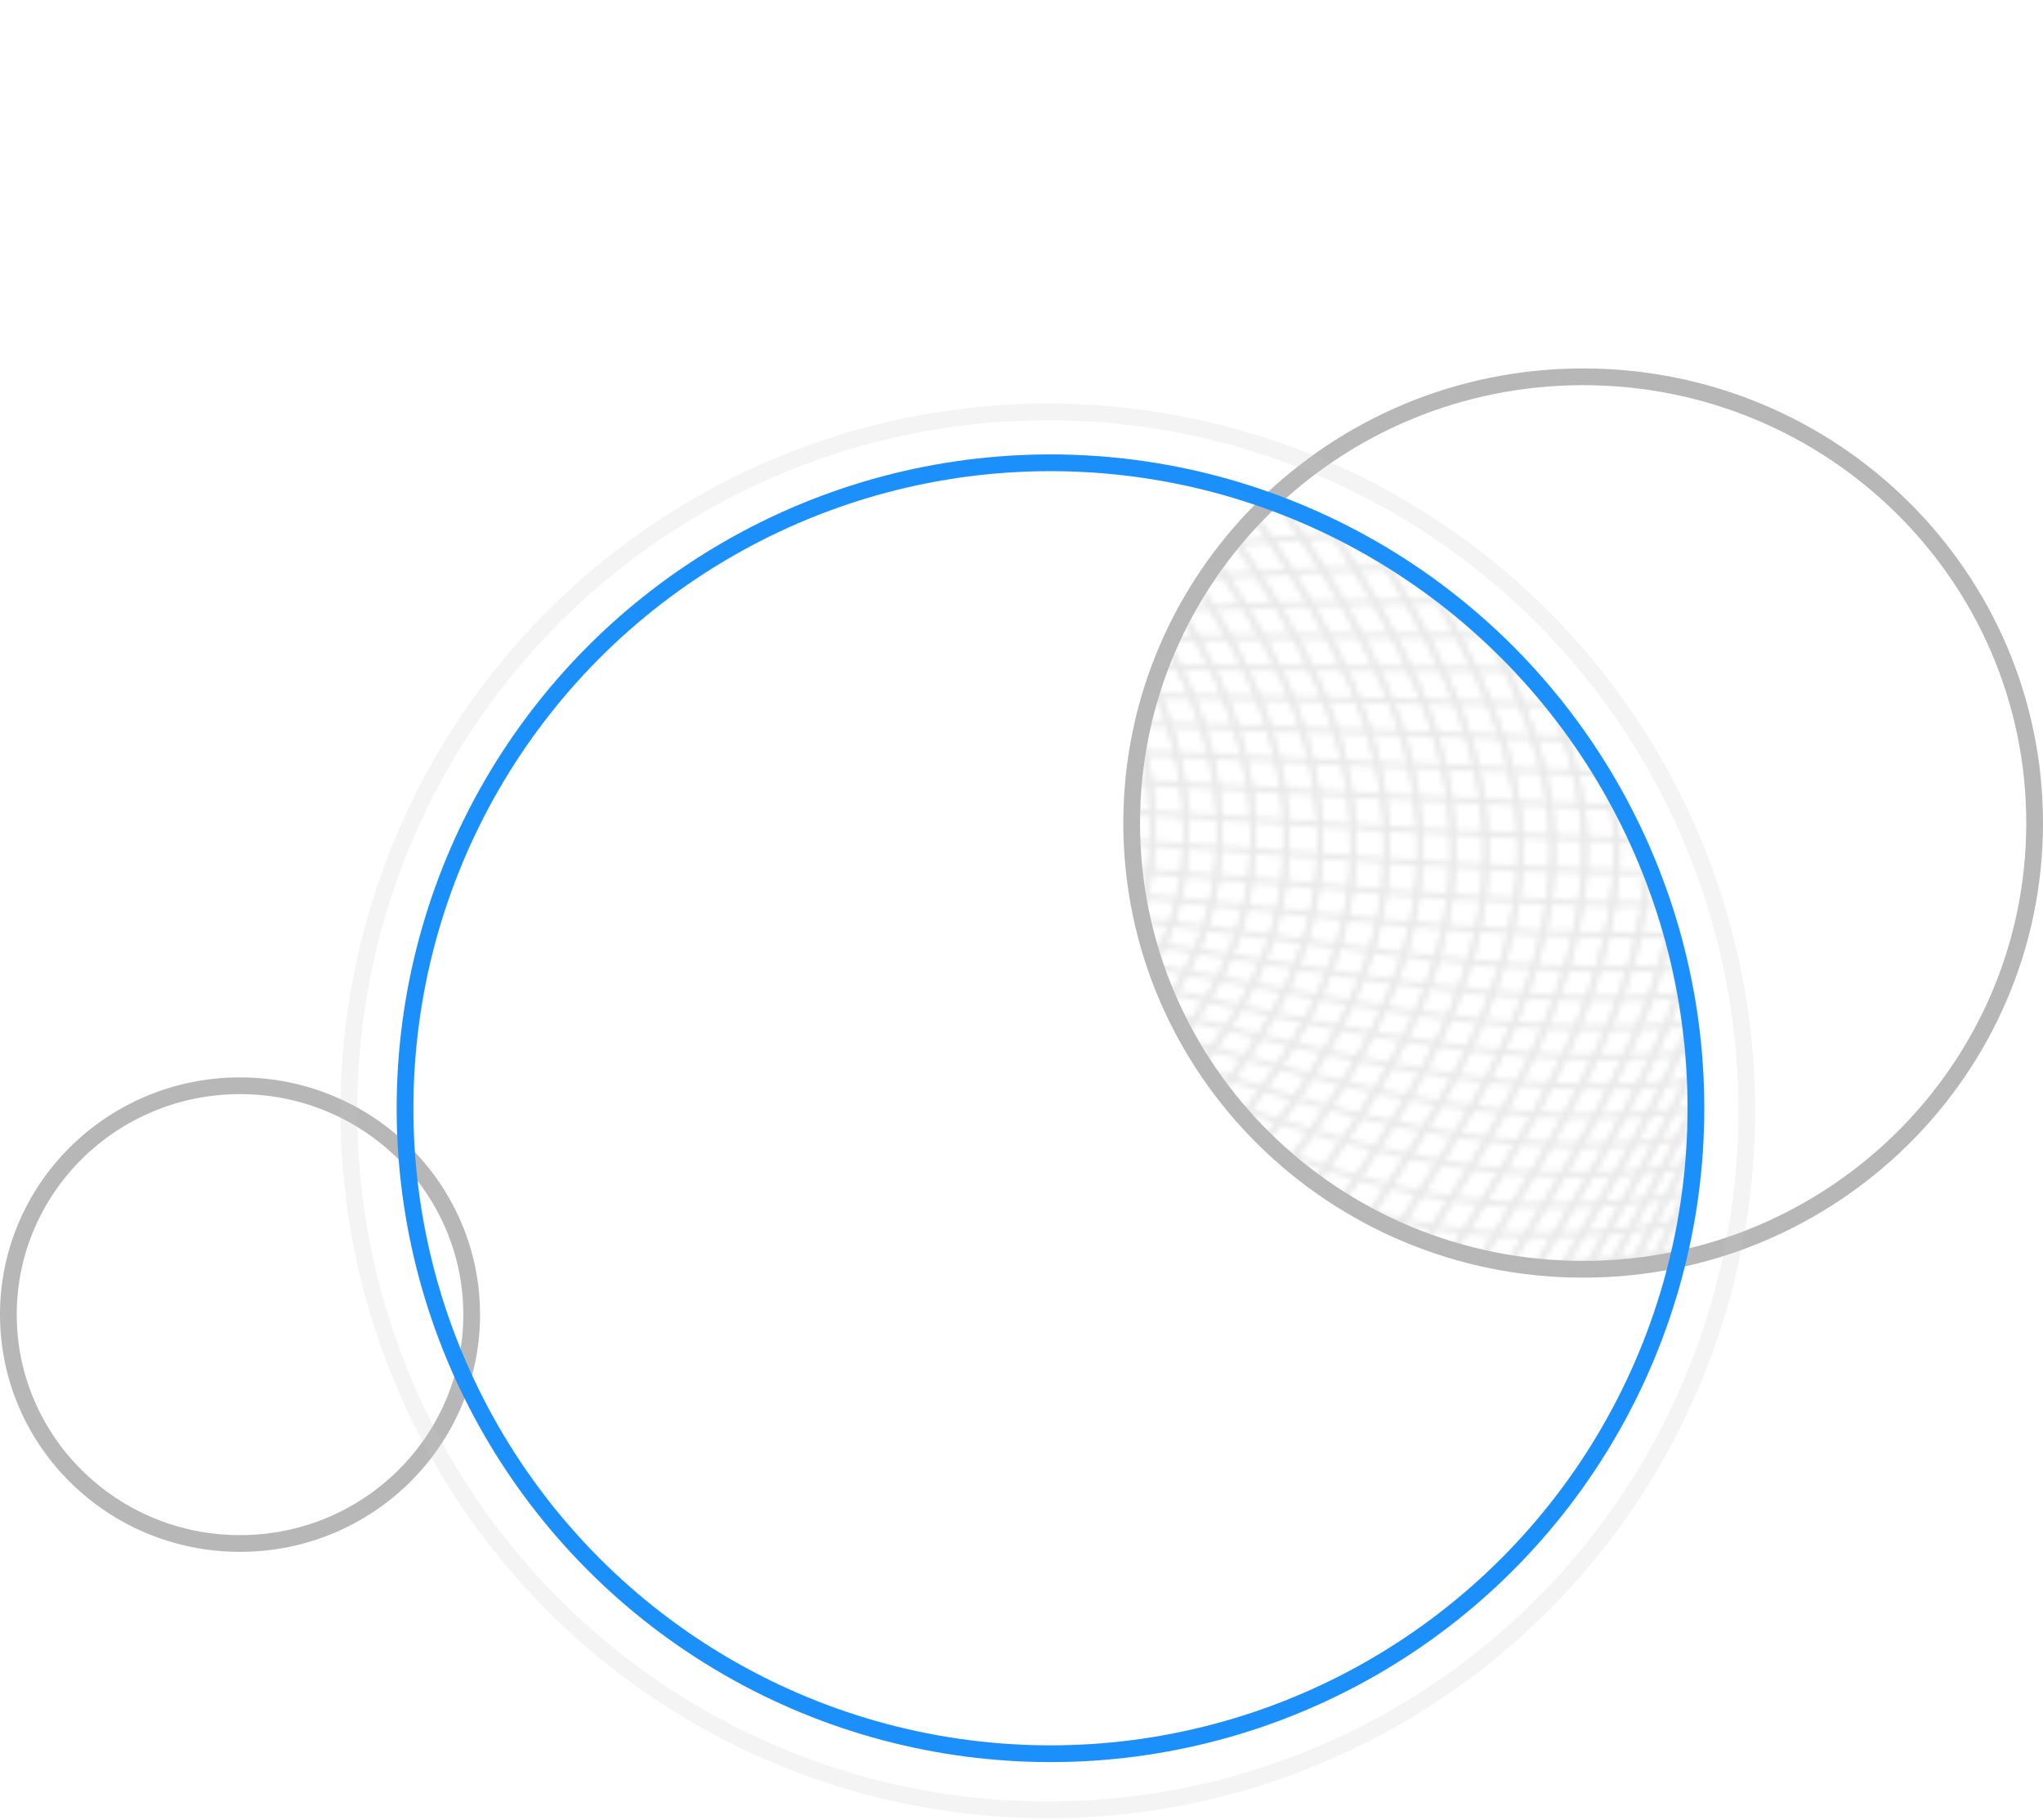 <svg width="366" height="326" viewBox="0 0 366 326" fill="none" xmlns="http://www.w3.org/2000/svg">
<path d="M364.5 147.438C364.5 191.571 328.305 227.376 283.619 227.376C238.933 227.376 202.737 191.571 202.737 147.438C202.737 103.306 238.933 67.5 283.619 67.5C328.305 67.5 364.5 103.306 364.5 147.438Z" stroke="#B7B7B7" stroke-width="3"/>
<mask id="mask0_9_437" style="mask-type:alpha" maskUnits="userSpaceOnUse" x="202" y="90" width="104" height="138">
<mask id="path-2-inside-1_9_437" fill="white">
<path fill-rule="evenodd" clip-rule="evenodd" d="M228.583 90.046C273.338 106.225 305.26 148.479 305.26 198.056C305.26 207.832 304.019 217.324 301.683 226.387C296.413 227.414 290.961 227.953 285.38 227.953C239.882 227.953 203 192.146 203 147.976C203 125.182 212.822 104.614 228.583 90.046Z"/>
</mask>
<path fill-rule="evenodd" clip-rule="evenodd" d="M228.583 90.046C273.338 106.225 305.26 148.479 305.26 198.056C305.26 207.832 304.019 217.324 301.683 226.387C296.413 227.414 290.961 227.953 285.38 227.953C239.882 227.953 203 192.146 203 147.976C203 125.182 212.822 104.614 228.583 90.046Z" fill="#D9D9D9"/>
<path d="M228.583 90.046L229.603 87.225L227.887 86.605L226.547 87.843L228.583 90.046ZM301.683 226.387L302.257 229.332L304.115 228.969L304.588 227.136L301.683 226.387ZM227.563 92.868C271.194 108.64 302.26 149.809 302.26 198.056H308.26C308.26 147.148 275.482 103.81 229.603 87.225L227.563 92.868ZM302.26 198.056C302.26 207.577 301.052 216.817 298.778 225.638L304.588 227.136C306.987 217.83 308.26 208.087 308.26 198.056H302.26ZM301.109 223.442C296.027 224.433 290.767 224.953 285.38 224.953V230.953C291.154 230.953 296.798 230.395 302.257 229.332L301.109 223.442ZM285.38 224.953C241.455 224.953 206 190.406 206 147.976H200C200 193.886 238.31 230.953 285.38 230.953V224.953ZM206 147.976C206 126.067 215.436 106.284 230.619 92.249L226.547 87.843C210.209 102.945 200 124.296 200 147.976H206Z" fill="#525252" mask="url(#path-2-inside-1_9_437)"/>
</mask>
<g mask="url(#mask0_9_437)">
<mask id="mask1_9_437" style="mask-type:alpha" maskUnits="userSpaceOnUse" x="-55" y="-7" width="422" height="453">
<path d="M137.658 23.243C139.414 64.068 178.417 87.227 194.488 121.61C200.924 135.376 203.086 152.305 196.947 166.632C192.903 176.065 185.334 182.584 177.7 188.92C169.708 195.554 161.904 202.374 157.986 212.408C152.41 226.681 154.71 244.285 154.133 259.364C152.559 300.413 149.453 341.393 148.809 382.476" stroke="#EBEBEB" stroke-miterlimit="10"/>
<path d="M142.891 21.062C144.739 63.184 185.42 87.319 201.161 123.376C207.058 136.885 208.682 152.88 203.118 166.812C199.055 176.983 191.264 184.25 183.37 191.348C175.154 198.731 167.067 206.35 163.14 217.088C158.125 230.805 160.113 247.364 159.702 261.734C158.511 303.198 156.05 344.619 155.543 386.103" stroke="#EBEBEB" stroke-miterlimit="10"/>
<path d="M148.115 18.79C150.005 60.791 189.882 86.082 206.32 121.739C212.831 135.86 214.833 152.188 209.328 167.032C205.284 177.934 197.154 186.021 189.047 193.869C180.932 201.722 172.845 209.813 168.767 220.705C163.281 235.361 165.474 252.856 165.155 268.262C164.318 308.802 162.665 349.321 162.321 389.872" stroke="#EBEBEB" stroke-miterlimit="10"/>
<path d="M153.328 16.463C155.33 59.816 196.851 86.143 213.009 123.502C219.139 137.678 220.634 153.876 215.056 168.506C210.83 179.594 202.763 188.136 194.726 196.459C186.694 204.779 178.621 213.327 174.395 224.412C168.856 238.939 170.855 255.758 170.69 271.01C170.248 311.921 169.313 352.824 169.133 393.738" stroke="#EBEBEB" stroke-miterlimit="10"/>
<path d="M158.539 14.104C160.592 57.368 201.359 84.855 218.186 121.857C225.098 137.056 226.952 154.188 220.788 170.006C216.386 181.305 208.382 190.283 200.413 199.075C192.448 207.861 184.411 216.836 180.037 228.143C174.095 243.506 176.218 261.445 176.192 277.615C176.131 317.625 175.977 357.638 175.971 397.648" stroke="#EBEBEB" stroke-miterlimit="10"/>
<path d="M163.748 11.746C165.921 56.026 207.705 84.56 224.484 122.775C231.085 137.806 232.72 154.282 227.117 169.911C222.728 182.149 214.375 192.034 206.092 201.696C197.808 211.355 189.452 221.249 185.067 233.481C179.449 249.144 181.575 266.903 181.712 283.247C182.042 322.688 182.636 362.125 182.796 401.568" stroke="#EBEBEB" stroke-miterlimit="10"/>
<path d="M168.966 9.417C171.223 54.352 213.413 83.945 230.436 122.836C237.272 138.451 238.745 155.227 232.845 171.426C228.311 183.875 219.983 194.193 211.775 204.284C203.567 214.375 195.236 224.695 190.705 237.142C185.062 252.639 186.919 269.865 187.207 286.078C187.913 325.865 189.291 365.637 189.613 405.433" stroke="#EBEBEB" stroke-miterlimit="10"/>
<path d="M174.184 7.147C176.52 52.655 219.169 83.398 236.335 122.899C243.162 138.608 244.686 155.216 239.026 171.566C234.439 184.82 225.892 195.915 217.449 206.808C208.721 218.067 199.855 229.586 195.4 243.412C190.364 259.041 192.305 276.213 192.759 292.391C193.851 331.334 195.926 370.242 196.391 409.205" stroke="#EBEBEB" stroke-miterlimit="10"/>
<path d="M179.422 4.963C180.691 29.293 194.6 49.842 208.084 69.034C220.249 86.351 233.76 103.343 242.265 122.964C249.089 138.705 250.616 155.25 245.217 171.654C240.602 185.681 231.775 197.575 223.125 209.229C214.474 220.883 205.648 232.777 201.033 246.803C195.925 262.326 197.633 278.928 198.218 295.01C199.646 334.293 202.528 373.507 203.13 412.822" stroke="#EBEBEB" stroke-miterlimit="10"/>
<path d="M184.67 2.9C185.95 27.123 199.658 47.769 212.954 67.002C225.424 85.04 239.367 102.684 248.135 123.033C255.15 139.32 256.589 156.111 250.904 173.065C246.138 187.275 237.362 199.51 228.784 211.524C220.207 223.538 211.431 235.773 206.664 249.983C201.173 266.356 202.999 283.862 203.788 300.839C205.581 339.324 209.089 377.711 209.792 416.25" stroke="#EBEBEB" stroke-miterlimit="10"/>
<path d="M189.941 0.982C191.241 25.28 204.94 46.127 218.166 65.516C231.006 84.339 245.475 102.756 254.394 123.992C261.062 139.872 262.358 156.163 257.15 172.65C252.381 187.747 243.28 200.815 234.442 213.656C225.604 226.501 216.503 239.565 211.734 254.665C206.85 270.119 208.331 286.224 209.169 302.182C211.218 341.296 215.584 380.253 216.385 419.436" stroke="#EBEBEB" stroke-miterlimit="10"/>
<path d="M195.231 -0.76C196.522 23.38 210.017 44.247 223.042 63.616C235.834 82.637 250.205 101.153 259.485 122.343C266.867 139.197 268.477 156.277 262.781 173.921C257.87 189.141 248.836 202.469 240.079 215.591C231.322 228.713 222.288 242.041 217.377 257.261C212.126 273.528 213.708 290.522 214.747 307.331C217.116 345.698 222.031 383.862 222.871 422.326" stroke="#EBEBEB" stroke-miterlimit="10"/>
<path d="M200.552 -2.297C201.717 19.496 212.887 38.611 224.391 56.41C235.772 74.016 248.463 90.799 258.659 109.184C265.819 122.097 272.403 136.627 272.409 151.775C272.414 164.668 268.354 177.244 262.761 188.663C251.431 211.807 233.629 231.289 224.428 255.581C215.074 280.265 219.804 308.521 222.19 334.193C224.999 364.392 228.569 394.519 229.247 424.876" stroke="#EBEBEB" stroke-miterlimit="10"/>
<path d="M205.902 -3.6C207.053 18.157 218.201 37.326 229.602 55.15C241.341 73.501 254.505 90.97 264.953 110.16C272.002 123.104 278.277 137.506 278.182 152.594C278.101 165.498 273.948 178.059 268.401 189.518C257.006 213.061 239.344 233.103 229.999 257.733C220.652 282.371 225.141 310.095 227.734 335.704C230.814 366.115 234.827 396.428 235.491 427.034" stroke="#EBEBEB" stroke-miterlimit="10"/>
<path d="M211.287 -4.638C212.452 17.811 224.314 37.676 236.079 56.026C247.465 73.788 260.052 90.819 270.218 109.373C277.538 122.733 284.225 137.712 283.951 153.344C283.724 166.231 279.501 178.732 273.992 190.189C262.539 214.023 245.015 234.543 235.566 259.428C226.065 284.449 230.562 312.376 233.41 338.36C236.709 368.45 240.993 398.429 241.592 428.751" stroke="#EBEBEB" stroke-miterlimit="10"/>
<path d="M216.712 -5.382C217.849 17.127 229.834 37.112 241.579 55.531C253.021 73.476 265.656 90.699 275.883 109.427C283.192 122.816 289.916 137.806 289.641 153.461C289.415 166.389 285.144 178.924 279.664 190.435C268.126 214.675 250.574 235.682 241.027 260.956C231.565 286.006 235.959 313.836 238.975 339.819C242.458 369.833 247.026 399.708 247.53 429.985" stroke="#EBEBEB" stroke-miterlimit="10"/>
<path d="M222.179 -5.806C223.254 16.543 235.175 36.428 246.783 54.747C258.547 73.313 271.627 91.103 282.039 110.535C288.917 123.371 295.276 137.601 295.273 152.528C295.273 165.862 290.812 178.835 285.181 190.698C273.624 215.048 256.262 236.286 246.623 261.626C237.007 286.908 241.375 315.061 244.568 341.288C248.188 371.038 252.924 400.636 253.288 430.683" stroke="#EBEBEB" stroke-miterlimit="10"/>
<path d="M227.693 -5.892C228.847 16.423 240.773 36.313 252.322 54.644C264.058 73.273 277.097 91.14 287.5 110.618C294.33 123.405 300.782 137.661 300.779 152.534C300.779 165.802 296.231 178.758 290.656 190.566C279.096 215.05 261.838 236.515 252.162 261.963C242.557 287.229 246.814 315.264 250.056 341.471C253.733 371.207 258.572 400.773 258.841 430.821" stroke="#EBEBEB" stroke-miterlimit="10"/>
<path d="M233.22 -5.892C234.687 16.363 246.353 36.21 257.787 54.63C269.327 73.221 282.122 91.08 292.371 110.481C299.09 123.196 305.754 137.646 305.763 152.42C305.768 165.607 301.036 178.695 295.561 190.443C284.158 214.913 267.266 236.509 257.675 261.897C248.081 287.291 252.24 315.058 255.44 341.394C259.059 371.135 263.791 400.722 264.136 430.761" stroke="#EBEBEB" stroke-miterlimit="10"/>
<path d="M238.744 -5.892C240.427 16.266 251.765 36.07 263.014 54.57C274.286 73.107 286.772 90.948 296.795 110.255C303.373 122.927 310.119 137.506 310.13 152.182C310.141 165.304 305.325 178.486 299.973 190.212C288.811 214.673 272.353 236.418 262.933 261.743C253.443 287.254 257.486 314.809 260.626 341.245C264.16 371 268.763 400.607 269.164 430.643" stroke="#EBEBEB" stroke-miterlimit="10"/>
<path d="M244.273 -5.889C246.082 16.136 257.031 35.898 268.028 54.464C278.969 72.934 291.089 90.744 300.818 109.942C307.233 122.601 313.934 137.245 313.951 151.827C313.965 164.891 309.16 178.137 303.951 189.871C293.1 214.326 277.146 236.234 267.975 261.499C258.675 287.119 262.59 314.508 265.645 341.021C269.076 370.794 273.534 400.429 273.965 430.463" stroke="#EBEBEB" stroke-miterlimit="10"/>
<path d="M249.795 -5.889C251.671 16.148 262.321 36.024 273.105 54.773C283.407 72.686 294.738 90.026 303.984 108.557C310.565 121.748 317.535 137.197 317.219 152.345C316.953 165 312.517 177.73 307.622 189.198C297.104 213.845 281.542 236.079 272.691 261.496C263.839 286.916 267.532 313.864 270.434 340.105C273.749 370.11 278.098 399.983 278.549 430.228" stroke="#EBEBEB" stroke-miterlimit="10"/>
<path d="M255.321 -5.889C257.175 15.967 267.324 35.789 277.738 54.589C287.612 72.414 298.486 89.703 307.332 108.108C313.689 121.333 320.393 136.744 320.085 151.795C319.824 164.419 315.548 177.155 310.835 188.68C300.757 213.33 285.825 235.753 277.349 261.113C268.822 286.618 272.37 313.495 275.151 339.765C278.329 369.792 282.49 399.702 282.941 429.953" stroke="#EBEBEB" stroke-miterlimit="10"/>
<path d="M260.843 -5.889C264.251 35.729 293.509 70.905 310.387 107.595C316.497 120.875 322.846 136.201 322.552 151.16C322.305 163.761 318.236 176.485 313.728 188.085C304.142 212.74 289.891 235.358 281.84 260.664C273.7 286.252 277.088 313.086 279.734 339.37C282.762 369.426 286.721 399.373 287.155 429.63" stroke="#EBEBEB" stroke-miterlimit="10"/>
<path d="M266.365 -5.889C269.518 35.263 297.174 70.379 313.198 107.032C319.034 120.383 324.956 135.579 324.682 150.456C324.45 163.04 320.638 175.741 316.354 187.424C307.306 212.091 293.78 234.906 286.2 260.16C278.496 285.826 281.719 312.639 284.22 338.929C287.082 369.014 290.829 399.004 291.235 429.269" stroke="#EBEBEB" stroke-miterlimit="10"/>
<path d="M271.889 -5.892C274.709 34.762 300.71 69.826 315.804 106.425C321.343 119.856 326.781 134.898 326.532 149.692C326.319 162.264 322.796 174.934 318.752 186.711C310.279 211.392 297.52 234.411 290.447 259.616C283.224 285.353 286.271 312.17 288.615 338.454C291.301 368.57 294.826 398.603 295.19 428.88" stroke="#EBEBEB" stroke-miterlimit="10"/>
<path d="M277.408 -5.892C279.836 34.244 304.138 69.266 318.234 105.784C323.452 119.304 328.363 134.166 328.139 148.879C327.949 161.446 324.742 174.076 320.956 185.953C313.085 210.652 301.13 233.876 294.591 259.036C287.884 284.842 290.749 311.672 292.931 337.948C295.434 368.098 298.724 398.175 299.044 428.465" stroke="#EBEBEB" stroke-miterlimit="10"/>
<path d="M282.93 -5.892C284.926 33.709 307.492 68.696 320.536 105.117C325.408 118.726 329.765 133.396 329.569 148.032C329.401 160.599 326.528 173.183 323.017 185.163C315.769 209.882 304.646 233.307 298.662 258.429C292.498 284.301 295.176 311.154 297.186 337.421C299.499 367.606 302.549 397.728 302.815 428.033" stroke="#EBEBEB" stroke-miterlimit="10"/>
<path d="M288.449 -5.892C290.003 33.434 311.079 68.627 323 105.208C327.329 118.494 330.933 132.497 330.866 146.598C330.804 159.271 328.287 171.92 325.05 184.104C318.421 209.045 308.04 232.84 302.622 258.133C297.13 283.754 299.555 310.304 301.362 336.239C303.481 366.675 306.329 397.052 306.537 427.589" stroke="#EBEBEB" stroke-miterlimit="10"/>
<path d="M293.973 -5.892C295.054 32.893 314.337 68.055 325.135 104.505C333.038 131.178 333.419 156.26 326.95 183.271C320.971 208.236 311.473 232.231 306.625 257.493C301.697 283.179 303.931 309.746 305.567 335.684C307.488 366.158 310.086 396.58 310.232 427.135" stroke="#EBEBEB" stroke-miterlimit="10"/>
<path d="M299.49 -5.895C300.106 32.355 317.586 67.491 327.25 103.798C334.29 130.248 334.525 155.711 328.826 182.436C323.497 207.429 314.889 231.609 310.613 256.849C306.25 282.601 308.291 309.177 309.756 335.123C311.478 365.631 313.825 396.1 313.909 426.677" stroke="#EBEBEB" stroke-miterlimit="10"/>
<path d="M305.009 -5.895C305.177 31.834 320.865 66.948 329.392 103.097C335.581 129.338 335.69 155.147 330.733 181.608C326.048 206.63 318.331 230.991 314.617 256.214C310.814 282.031 312.665 308.607 313.962 334.571C315.485 365.113 317.583 395.624 317.608 426.224" stroke="#EBEBEB" stroke-miterlimit="10"/>
<path d="M137.658 23.243C139.414 64.068 178.417 87.227 194.488 121.61C200.924 135.376 203.086 152.305 196.947 166.632C192.903 176.065 185.334 182.584 177.7 188.92C169.708 195.554 161.904 202.374 157.986 212.408C152.41 226.681 154.71 244.285 154.133 259.364C152.559 300.413 149.453 341.393 148.809 382.476" stroke="#EBEBEB" stroke-miterlimit="10"/>
<path d="M142.891 21.062C144.739 63.184 185.42 87.319 201.161 123.376C207.058 136.885 208.682 152.88 203.118 166.812C199.055 176.983 191.264 184.25 183.37 191.348C175.154 198.731 167.067 206.35 163.14 217.088C158.125 230.805 160.113 247.364 159.702 261.734C158.511 303.198 156.05 344.619 155.543 386.103" stroke="#EBEBEB" stroke-miterlimit="10"/>
<path d="M148.115 18.79C150.005 60.791 189.882 86.082 206.32 121.739C212.831 135.86 214.833 152.188 209.328 167.032C205.284 177.934 197.154 186.021 189.047 193.869C180.932 201.722 172.845 209.813 168.767 220.705C163.281 235.361 165.474 252.856 165.155 268.262C164.318 308.802 162.665 349.321 162.321 389.872" stroke="#EBEBEB" stroke-miterlimit="10"/>
<path d="M153.328 16.463C155.33 59.816 196.851 86.143 213.009 123.502C219.139 137.678 220.634 153.876 215.056 168.506C210.83 179.594 202.763 188.136 194.726 196.459C186.694 204.779 178.621 213.327 174.395 224.412C168.856 238.939 170.855 255.758 170.69 271.01C170.248 311.921 169.313 352.824 169.133 393.738" stroke="#EBEBEB" stroke-miterlimit="10"/>
<path d="M158.539 14.104C160.592 57.368 201.359 84.855 218.186 121.857C225.098 137.056 226.952 154.188 220.788 170.006C216.386 181.305 208.382 190.283 200.413 199.075C192.448 207.861 184.411 216.836 180.037 228.143C174.095 243.506 176.218 261.445 176.192 277.615C176.131 317.625 175.977 357.638 175.971 397.648" stroke="#EBEBEB" stroke-miterlimit="10"/>
<path d="M163.748 11.746C165.921 56.026 207.705 84.56 224.484 122.775C231.085 137.806 232.72 154.282 227.117 169.911C222.728 182.149 214.375 192.034 206.092 201.696C197.808 211.355 189.452 221.249 185.067 233.481C179.449 249.144 181.575 266.903 181.712 283.247C182.042 322.688 182.636 362.125 182.796 401.568" stroke="#EBEBEB" stroke-miterlimit="10"/>
<path d="M168.966 9.417C171.223 54.352 213.413 83.945 230.436 122.836C237.272 138.451 238.745 155.227 232.845 171.426C228.311 183.875 219.983 194.193 211.775 204.284C203.567 214.375 195.236 224.695 190.705 237.142C185.062 252.639 186.919 269.865 187.207 286.078C187.913 325.865 189.291 365.637 189.613 405.433" stroke="#EBEBEB" stroke-miterlimit="10"/>
<path d="M174.184 7.147C176.52 52.655 219.169 83.398 236.335 122.899C243.162 138.608 244.686 155.216 239.026 171.566C234.439 184.82 225.892 195.915 217.449 206.808C208.721 218.067 199.855 229.586 195.4 243.412C190.364 259.041 192.305 276.213 192.759 292.391C193.851 331.334 195.926 370.242 196.391 409.205" stroke="#EBEBEB" stroke-miterlimit="10"/>
<path d="M179.422 4.963C180.691 29.293 194.6 49.842 208.084 69.034C220.249 86.351 233.76 103.343 242.265 122.964C249.089 138.705 250.616 155.25 245.217 171.654C240.602 185.681 231.775 197.575 223.125 209.229C214.474 220.883 205.648 232.777 201.033 246.803C195.925 262.326 197.633 278.928 198.218 295.01C199.646 334.293 202.528 373.507 203.13 412.822" stroke="#EBEBEB" stroke-miterlimit="10"/>
<path d="M184.67 2.9C185.95 27.123 199.658 47.769 212.954 67.002C225.424 85.04 239.367 102.684 248.135 123.033C255.15 139.32 256.589 156.111 250.904 173.065C246.138 187.275 237.362 199.51 228.784 211.524C220.207 223.538 211.431 235.773 206.664 249.983C201.173 266.356 202.999 283.862 203.788 300.839C205.581 339.324 209.089 377.711 209.792 416.25" stroke="#EBEBEB" stroke-miterlimit="10"/>
<path d="M189.941 0.982C191.241 25.28 204.94 46.127 218.166 65.516C231.006 84.339 245.475 102.756 254.394 123.992C261.062 139.872 262.358 156.163 257.15 172.65C252.381 187.747 243.28 200.815 234.442 213.656C225.604 226.501 216.503 239.565 211.734 254.665C206.85 270.119 208.331 286.224 209.169 302.182C211.218 341.296 215.584 380.253 216.385 419.436" stroke="#EBEBEB" stroke-miterlimit="10"/>
<path d="M195.231 -0.76C196.522 23.38 210.017 44.247 223.042 63.616C235.834 82.637 250.205 101.153 259.485 122.343C266.867 139.197 268.477 156.277 262.781 173.921C257.87 189.141 248.836 202.469 240.079 215.591C231.322 228.713 222.288 242.041 217.377 257.261C212.126 273.528 213.708 290.522 214.747 307.331C217.116 345.698 222.031 383.862 222.871 422.326" stroke="#EBEBEB" stroke-miterlimit="10"/>
<path d="M200.552 -2.297C201.717 19.496 212.887 38.611 224.391 56.41C235.772 74.016 248.463 90.799 258.659 109.184C265.819 122.097 272.403 136.627 272.409 151.775C272.414 164.668 268.354 177.244 262.761 188.663C251.431 211.807 233.629 231.289 224.428 255.581C215.074 280.265 219.804 308.521 222.19 334.193C224.999 364.392 228.569 394.519 229.247 424.876" stroke="#EBEBEB" stroke-miterlimit="10"/>
<path d="M205.902 -3.6C207.053 18.157 218.201 37.326 229.602 55.15C241.341 73.501 254.505 90.97 264.953 110.16C272.002 123.104 278.277 137.506 278.182 152.594C278.101 165.498 273.948 178.059 268.401 189.518C257.006 213.061 239.344 233.103 229.999 257.733C220.652 282.371 225.141 310.095 227.734 335.704C230.814 366.115 234.827 396.428 235.491 427.034" stroke="#EBEBEB" stroke-miterlimit="10"/>
<path d="M211.287 -4.638C212.452 17.811 224.314 37.676 236.079 56.026C247.465 73.788 260.052 90.819 270.218 109.373C277.538 122.733 284.225 137.712 283.951 153.344C283.724 166.231 279.501 178.732 273.992 190.189C262.539 214.023 245.015 234.543 235.566 259.428C226.065 284.449 230.562 312.376 233.41 338.36C236.709 368.45 240.993 398.429 241.592 428.751" stroke="#EBEBEB" stroke-miterlimit="10"/>
<path d="M216.712 -5.382C217.849 17.127 229.834 37.112 241.579 55.531C253.021 73.476 265.656 90.699 275.883 109.427C283.192 122.816 289.916 137.806 289.641 153.461C289.415 166.389 285.144 178.924 279.664 190.435C268.126 214.675 250.574 235.682 241.027 260.956C231.565 286.006 235.959 313.836 238.975 339.819C242.458 369.833 247.026 399.708 247.53 429.985" stroke="#EBEBEB" stroke-miterlimit="10"/>
<path d="M222.179 -5.806C223.254 16.543 235.175 36.428 246.783 54.747C258.547 73.313 271.627 91.103 282.039 110.535C288.917 123.371 295.276 137.601 295.273 152.528C295.273 165.862 290.812 178.835 285.181 190.698C273.624 215.048 256.262 236.286 246.623 261.626C237.007 286.908 241.375 315.061 244.568 341.288C248.188 371.038 252.924 400.636 253.288 430.683" stroke="#EBEBEB" stroke-miterlimit="10"/>
<path d="M227.693 -5.892C228.847 16.423 240.773 36.313 252.322 54.644C264.058 73.273 277.097 91.14 287.5 110.618C294.33 123.405 300.782 137.661 300.779 152.534C300.779 165.802 296.231 178.758 290.656 190.566C279.096 215.05 261.838 236.515 252.162 261.963C242.557 287.229 246.814 315.264 250.056 341.471C253.733 371.207 258.572 400.773 258.841 430.821" stroke="#EBEBEB" stroke-miterlimit="10"/>
<path d="M233.22 -5.892C234.687 16.363 246.353 36.21 257.787 54.63C269.327 73.221 282.122 91.08 292.371 110.481C299.09 123.196 305.754 137.646 305.763 152.42C305.768 165.607 301.036 178.695 295.561 190.443C284.158 214.913 267.266 236.509 257.675 261.897C248.081 287.291 252.24 315.058 255.44 341.394C259.059 371.135 263.791 400.722 264.136 430.761" stroke="#EBEBEB" stroke-miterlimit="10"/>
<path d="M238.744 -5.892C240.427 16.266 251.765 36.07 263.014 54.57C274.286 73.107 286.772 90.948 296.795 110.255C303.373 122.927 310.119 137.506 310.13 152.182C310.141 165.304 305.325 178.486 299.973 190.212C288.811 214.673 272.353 236.418 262.933 261.743C253.443 287.254 257.486 314.809 260.626 341.245C264.16 371 268.763 400.607 269.164 430.643" stroke="#EBEBEB" stroke-miterlimit="10"/>
<path d="M244.273 -5.889C246.082 16.136 257.031 35.898 268.028 54.464C278.969 72.934 291.089 90.744 300.818 109.942C307.233 122.601 313.934 137.245 313.951 151.827C313.965 164.891 309.16 178.137 303.951 189.871C293.1 214.326 277.146 236.234 267.975 261.499C258.675 287.119 262.59 314.508 265.645 341.021C269.076 370.794 273.534 400.429 273.965 430.463" stroke="#EBEBEB" stroke-miterlimit="10"/>
<path d="M249.795 -5.889C251.671 16.148 262.321 36.024 273.105 54.773C283.407 72.686 294.738 90.026 303.984 108.557C310.565 121.748 317.535 137.197 317.219 152.345C316.953 165 312.517 177.73 307.622 189.198C297.104 213.845 281.542 236.079 272.691 261.496C263.839 286.916 267.532 313.864 270.434 340.105C273.749 370.11 278.098 399.983 278.549 430.228" stroke="#EBEBEB" stroke-miterlimit="10"/>
<path d="M255.321 -5.889C257.175 15.967 267.324 35.789 277.738 54.589C287.612 72.414 298.486 89.703 307.332 108.108C313.689 121.333 320.393 136.744 320.085 151.795C319.824 164.419 315.548 177.155 310.835 188.68C300.757 213.33 285.825 235.753 277.349 261.113C268.822 286.618 272.37 313.495 275.151 339.765C278.329 369.792 282.49 399.702 282.941 429.953" stroke="#EBEBEB" stroke-miterlimit="10"/>
<path d="M260.843 -5.889C264.251 35.729 293.509 70.905 310.387 107.595C316.497 120.875 322.846 136.201 322.552 151.16C322.305 163.761 318.236 176.485 313.728 188.085C304.142 212.74 289.891 235.358 281.84 260.664C273.7 286.252 277.088 313.086 279.734 339.37C282.762 369.426 286.721 399.373 287.155 429.63" stroke="#EBEBEB" stroke-miterlimit="10"/>
<path d="M266.365 -5.889C269.518 35.263 297.174 70.379 313.198 107.032C319.034 120.383 324.956 135.579 324.682 150.456C324.45 163.04 320.638 175.741 316.354 187.424C307.306 212.091 293.78 234.906 286.2 260.16C278.496 285.826 281.719 312.639 284.22 338.929C287.082 369.014 290.829 399.004 291.235 429.269" stroke="#EBEBEB" stroke-miterlimit="10"/>
<path d="M271.889 -5.892C274.709 34.762 300.71 69.826 315.804 106.425C321.343 119.856 326.781 134.898 326.532 149.692C326.319 162.264 322.796 174.934 318.752 186.711C310.279 211.392 297.52 234.411 290.447 259.616C283.224 285.353 286.271 312.17 288.615 338.454C291.301 368.57 294.826 398.603 295.19 428.88" stroke="#EBEBEB" stroke-miterlimit="10"/>
<path d="M277.408 -5.892C279.836 34.244 304.138 69.266 318.234 105.784C323.452 119.304 328.363 134.166 328.139 148.879C327.949 161.446 324.742 174.076 320.956 185.953C313.085 210.652 301.13 233.876 294.591 259.036C287.884 284.842 290.749 311.672 292.931 337.948C295.434 368.098 298.724 398.175 299.044 428.465" stroke="#EBEBEB" stroke-miterlimit="10"/>
<path d="M282.93 -5.892C284.926 33.709 307.492 68.696 320.536 105.117C325.408 118.726 329.765 133.396 329.569 148.032C329.401 160.599 326.528 173.183 323.017 185.163C315.769 209.882 304.646 233.307 298.662 258.429C292.498 284.301 295.176 311.154 297.186 337.421C299.499 367.606 302.549 397.728 302.815 428.033" stroke="#EBEBEB" stroke-miterlimit="10"/>
<path d="M288.449 -5.892C290.003 33.434 311.079 68.627 323 105.208C327.329 118.494 330.933 132.497 330.866 146.598C330.804 159.271 328.287 171.92 325.05 184.104C318.421 209.045 308.04 232.84 302.622 258.133C297.13 283.754 299.555 310.304 301.362 336.239C303.481 366.675 306.329 397.052 306.537 427.589" stroke="#EBEBEB" stroke-miterlimit="10"/>
<path d="M293.973 -5.892C295.054 32.893 314.337 68.055 325.135 104.505C333.038 131.178 333.419 156.26 326.95 183.271C320.971 208.236 311.473 232.231 306.625 257.493C301.697 283.179 303.931 309.746 305.567 335.684C307.488 366.158 310.086 396.58 310.232 427.135" stroke="#EBEBEB" stroke-miterlimit="10"/>
<path d="M299.49 -5.895C300.106 32.355 317.586 67.491 327.25 103.798C334.29 130.248 334.525 155.711 328.826 182.436C323.497 207.429 314.889 231.609 310.613 256.849C306.25 282.601 308.291 309.177 309.756 335.123C311.478 365.631 313.825 396.1 313.909 426.677" stroke="#EBEBEB" stroke-miterlimit="10"/>
<path d="M305.009 -5.895C305.177 31.834 320.865 66.948 329.392 103.097C335.581 129.338 335.69 155.147 330.733 181.608C326.048 206.63 318.331 230.991 314.617 256.214C310.814 282.031 312.665 308.607 313.962 334.571C315.485 365.113 317.583 395.624 317.608 426.224" stroke="#EBEBEB" stroke-miterlimit="10"/>
<path d="M365.775 67.491C339.065 67.669 313.221 72.846 286.687 74.663C271.47 75.705 256.225 75.121 241.022 76.472C224.923 77.903 208.958 80.53 193.01 83.126C160.098 88.486 127.608 92.857 94.256 89.293C57.409 85.358 21.366 75.734 -15.848 75.396" stroke="#EBEBEB" stroke-miterlimit="10"/>
<path d="M365.778 73.135C340.421 73.372 316.22 78.959 291.098 81.039C275.411 82.339 259.664 81.643 243.966 82.82C228.211 83.999 212.546 86.148 196.895 88.28C164.209 92.733 131.694 96.334 98.695 93.512C61.823 90.358 25.583 81.978 -11.549 81.932" stroke="#EBEBEB" stroke-miterlimit="10"/>
<path d="M365.781 78.782C351.496 78.956 337.478 80.127 323.442 82.814C313.717 84.677 304.042 86.606 294.173 87.508C279.555 88.844 264.879 88.163 250.236 88.93C233.68 89.797 217.192 91.632 200.717 93.444C168.219 97.018 135.785 99.843 103.08 97.719C66.183 95.324 29.753 88.22 -7.318 88.452" stroke="#EBEBEB" stroke-miterlimit="10"/>
<path d="M365.782 84.425C352.194 84.626 338.918 85.773 325.636 88.715C316.367 90.767 307.218 92.919 297.758 93.898C283.006 95.427 268.184 94.648 253.39 95.212C237.036 95.833 220.723 97.235 204.417 98.618C171.233 101.434 138.043 103.494 104.739 101.806C68.69 99.977 32.938 94.468 -3.223 94.946" stroke="#EBEBEB" stroke-miterlimit="10"/>
<path d="M365.782 90.072C352.945 90.292 340.377 91.34 327.907 94.525C319.234 96.743 310.713 99.113 301.808 100.197C287.148 101.983 272.396 101.09 257.674 101.417C241.085 101.783 224.518 102.807 207.957 103.818C174.96 105.83 141.93 107.138 108.872 106.099C72.773 104.962 36.856 100.704 0.695 101.405" stroke="#EBEBEB" stroke-miterlimit="10"/>
<path d="M365.786 95.716C353.33 95.956 341.16 96.969 329.169 100.535C320.986 102.968 312.989 105.486 304.498 106.588C289.726 108.506 274.795 107.478 259.95 107.624C243.722 107.785 227.505 108.417 211.291 109.038C178.479 110.297 145.648 110.876 112.817 110.426C76.65 109.931 40.574 106.92 4.382 107.808" stroke="#EBEBEB" stroke-miterlimit="10"/>
<path d="M365.785 101.362C353.685 101.614 341.85 102.564 330.333 106.528C322.592 109.193 315.124 111.834 306.972 112.942C292.634 114.888 278.137 113.832 263.729 113.777C247.272 113.717 230.814 114.009 214.359 114.295C181.743 114.862 149.136 114.75 116.523 114.819C80.267 114.896 44.036 113.131 7.78 114.155" stroke="#EBEBEB" stroke-miterlimit="10"/>
<path d="M365.786 107.006C353.993 107.261 342.459 108.143 331.38 112.498C324.38 115.252 317.748 117.925 310.266 119.078C296.009 121.276 281.534 120.123 267.191 119.905C250.501 119.653 233.808 119.625 217.118 119.59C148.372 119.453 79.57 118.334 10.833 120.435" stroke="#EBEBEB" stroke-miterlimit="10"/>
<path d="M365.785 112.65C354.259 112.902 342.946 113.677 332.288 118.44C325.973 121.261 320.112 123.946 313.242 125.142C298.49 127.715 283.279 126.316 268.412 125.955C252.116 125.56 235.818 125.245 219.52 124.93C186.146 124.284 152.833 123.099 119.464 123.975C84.14 124.899 48.811 125.537 13.493 126.63" stroke="#EBEBEB" stroke-miterlimit="10"/>
<path d="M365.787 118.296C354.574 118.534 343.375 119.129 333.177 124.272C327.254 127.257 321.894 129.996 315.299 131.218C300.642 133.931 285.377 132.463 270.597 131.991C254.235 131.467 237.875 130.898 221.516 130.328C188.077 129.166 154.722 127.552 121.274 128.757C86.079 130.025 50.901 131.707 15.701 132.735" stroke="#EBEBEB" stroke-miterlimit="10"/>
<path d="M365.784 123.94C354.759 124.158 343.544 124.582 333.7 130.137C328.03 133.336 322.936 136.098 316.447 137.297C302.751 139.833 288.458 138.559 274.647 138.056C257.444 137.429 240.25 136.599 223.056 135.775C189.88 134.186 156.769 132.226 123.562 133.651C88.166 135.171 52.831 137.841 17.407 138.734" stroke="#EBEBEB" stroke-miterlimit="10"/>
<path d="M365.779 129.584C354.964 129.773 343.631 129.985 334.13 135.872C328.73 139.217 323.995 141.988 317.655 143.195C303.998 145.794 289.587 144.529 275.809 143.994C258.559 143.324 241.326 142.3 224.093 141.292C190.889 139.346 157.736 137.191 124.476 138.762C89.144 140.431 53.935 143.965 18.553 144.623" stroke="#EBEBEB" stroke-miterlimit="10"/>
<path d="M365.775 135.228C355.097 135.377 343.543 135.38 334.291 141.547C329.088 145.016 324.627 147.78 318.368 148.985C304.719 151.61 290.157 150.396 276.382 149.861C259.099 149.194 241.837 148.024 224.579 146.873C191.364 144.658 158.168 142.44 124.878 144.057C89.574 145.771 54.469 150.056 19.095 150.379" stroke="#EBEBEB" stroke-miterlimit="10"/>
<path d="M365.772 140.871C355.067 141.017 343.557 141.051 334.266 147.187C329.026 150.647 324.523 153.424 318.245 154.628C304.649 157.239 290.017 156.205 276.287 155.707C259.001 155.081 241.751 153.736 224.506 152.419C191.328 149.883 158.135 147.72 124.853 149.322C89.499 151.025 54.435 156.162 18.983 155.999" stroke="#EBEBEB" stroke-miterlimit="10"/>
<path d="M365.778 146.518C354.938 146.675 343.571 146.864 334.072 152.817C328.668 156.203 323.944 159.005 317.576 160.215C304.025 162.794 289.379 161.961 275.691 161.449C258.421 160.802 241.202 159.196 223.996 157.625C190.874 154.6 157.721 152.308 124.452 154.019C88.964 155.845 53.898 162.07 18.274 161.495" stroke="#EBEBEB" stroke-miterlimit="10"/>
<path d="M365.782 152.162C354.748 152.33 343.463 152.682 333.684 158.426C328.061 161.729 323.054 164.554 316.549 165.767C303.006 168.297 288.349 167.636 274.672 167.049C257.425 166.311 240.253 164.374 223.098 162.482C190.037 158.836 156.943 156.214 123.675 158.163C87.993 160.252 52.899 167.716 17.026 166.858" stroke="#EBEBEB" stroke-miterlimit="10"/>
<path d="M365.783 157.809C354.59 157.983 343.321 158.473 333.262 163.936C327.452 167.093 322.288 169.94 315.704 171.197C285.295 176.995 252.103 171.065 221.842 167.033C188.56 162.597 155.227 159.451 121.643 161.878C86.022 164.454 51.172 173.134 15.286 172.115" stroke="#EBEBEB" stroke-miterlimit="10"/>
<path d="M365.783 163.452C354.413 163.63 343.055 164.233 332.702 169.431C326.357 172.619 320.607 175.532 313.534 176.774C282.951 182.143 250.509 176.119 220.265 171.294C186.768 165.951 153.242 162.116 119.304 165.164C83.701 168.36 49.072 178.331 13.096 177.261" stroke="#EBEBEB" stroke-miterlimit="10"/>
<path d="M365.781 169.096C354.104 169.276 342.611 170.032 331.855 174.997C325.157 178.091 318.971 181.005 311.625 182.244C280.766 187.456 248.716 181.042 218.407 175.312C184.988 168.993 151.619 164.362 117.584 167.997C81.65 171.835 46.945 183.351 10.515 182.324" stroke="#EBEBEB" stroke-miterlimit="10"/>
<path d="M365.784 174.743C353.851 174.923 342.18 175.779 331.068 180.478C323.753 183.572 316.881 186.574 308.97 187.785C277.884 192.544 246.57 185.83 216.301 179.113C183.868 171.915 151.619 166.414 118.331 170.164C81.061 174.359 45.458 188.234 7.591 187.312" stroke="#EBEBEB" stroke-miterlimit="10"/>
<path d="M365.782 180.386C353.584 180.56 341.674 181.502 330.198 185.95C322.589 188.897 315.3 191.877 307.188 193.13C275.616 198.004 244.429 190.546 213.978 182.724C181.34 174.341 149.038 167.79 115.266 172.421C77.915 177.541 42.502 192.93 4.369 192.226" stroke="#EBEBEB" stroke-miterlimit="10"/>
<path d="M365.781 186.03C353.289 186.199 341.121 187.229 329.267 191.419C321.303 194.232 313.647 197.174 305.26 198.462C273.115 203.399 242.137 195.214 211.479 186.182C178.628 176.503 146.36 168.858 112.028 174.474C74.581 180.598 39.35 197.506 0.901 197.086" stroke="#EBEBEB" stroke-miterlimit="10"/>
<path d="M365.777 191.677C352.635 191.843 339.983 193.068 327.443 197.166C319.02 199.919 310.874 202.727 302.058 203.946C269.568 208.442 239.425 199.73 208.832 189.516C175.737 178.466 143.612 169.68 108.644 176.374C71.111 183.56 36.019 201.983 -2.771 201.902" stroke="#EBEBEB" stroke-miterlimit="10"/>
<path d="M365.777 197.32C352.075 197.478 338.869 198.828 325.726 202.824C317.003 205.474 308.426 208.15 299.364 209.343C266.351 213.691 236.726 204.246 206.087 192.753C173.791 180.638 142.511 170.547 107.862 177.596C69.195 185.463 33.524 206.381 -6.58 206.682" stroke="#EBEBEB" stroke-miterlimit="10"/>
<path d="M365.774 202.964C351.747 203.113 338.16 204.504 324.623 208.276C315.53 210.809 306.555 213.439 297.177 214.658C281.666 216.675 265.844 216.53 250.576 212.906C234.264 209.034 218.719 202.392 203.264 195.929C187.812 189.467 172.264 182.827 155.952 178.952C138.725 174.86 121.516 175.263 104.314 179.261C65.552 188.268 30.001 210.717 -10.498 211.438" stroke="#EBEBEB" stroke-miterlimit="10"/>
<path d="M365.771 208.611C351.416 208.748 337.451 210.168 323.528 213.734C313.651 216.264 303.903 218.925 293.751 220.119C278.663 221.893 263.502 221.887 248.708 218.107C231.931 213.819 216.109 206.321 200.407 199.078C184.706 191.834 168.884 184.339 152.107 180.048C134.857 175.638 117.912 176.434 100.732 180.927C61.897 191.084 26.439 215.027 -14.46 216.189" stroke="#EBEBEB" stroke-miterlimit="10"/>
<path d="M365.767 214.255C351.091 214.378 336.756 215.814 322.457 219.191C311.782 221.716 301.244 224.4 290.317 225.574C275.719 227.145 261.079 227.236 246.806 223.35C229.558 218.653 213.476 210.276 197.55 202.22C181.63 194.167 165.54 185.787 148.295 181.09C132.333 176.743 116.654 177.419 100.734 181.637C60.339 192.341 24.17 219.277 -18.421 220.934" stroke="#EBEBEB" stroke-miterlimit="10"/>
<path d="M365.768 219.898C350.775 220.01 336.096 221.449 321.436 224.654C310.38 227.073 299.436 229.703 288.168 230.893C272.391 232.559 256.924 232.553 241.654 227.66C225.163 222.373 209.89 213.728 194.734 205.396C179.579 197.065 164.306 188.419 147.814 183.133C130.623 177.621 114.387 178.297 97.195 183.339C56.75 195.202 20.665 223.593 -22.329 225.693" stroke="#EBEBEB" stroke-miterlimit="10"/>
<path d="M365.766 225.545C350.47 225.645 335.469 227.082 320.467 230.13C309.045 232.451 297.703 235.024 286.098 236.226C270.38 237.854 255.001 238.086 239.848 232.998C222.881 227.3 207.342 217.766 191.984 208.64C176.627 199.513 161.088 189.977 144.121 184.282C126.904 178.501 110.909 179.674 93.717 185.192C53.278 198.168 17.212 227.958 -26.143 230.479" stroke="#EBEBEB" stroke-miterlimit="10"/>
<path d="M365.764 231.189C349.474 231.283 333.526 232.903 317.534 236.003C305.792 238.278 294.1 240.659 282.179 241.758C266.424 243.212 251.221 243.292 236.15 237.694C219.465 231.498 204.324 221.521 189.345 211.971C174.366 202.418 159.224 192.444 142.54 186.248C125.642 179.974 109.955 180.796 93.021 186.325C51.422 199.905 14.866 232.339 -29.808 235.296" stroke="#EBEBEB" stroke-miterlimit="10"/>
<path d="M365.763 236.833C336.67 236.981 309.115 244.494 280.349 247.113C264.637 248.541 249.537 248.896 234.569 243.172C217.384 236.601 202.027 225.743 186.843 215.428C171.66 205.114 156.302 194.255 139.117 187.684C122.149 181.196 106.787 182.55 89.791 188.529C48.209 203.153 11.732 236.87 -33.278 240.155" stroke="#EBEBEB" stroke-miterlimit="10"/>
<path d="M365.762 242.479C336.185 242.616 307.974 249.854 278.699 252.484C261.858 253.998 245.929 254.296 230.074 247.473C213.639 240.401 199.012 229.48 184.521 219.042C170.029 208.602 155.4 197.681 138.967 190.612C131.23 187.283 122.504 184.393 114.005 184.628C104.741 184.882 95.36 187.781 86.735 191.021C45.228 206.61 8.807 241.532 -36.502 245.072" stroke="#EBEBEB" stroke-miterlimit="10"/>
<path d="M365.762 248.123C335.297 248.252 306.084 255.461 275.888 257.991C259.623 259.353 244.193 259.805 228.898 253.131C211.958 245.739 197.103 233.982 182.409 222.84C167.716 211.702 152.86 199.942 135.921 192.55C128.253 189.204 119.578 186.353 111.143 186.869C101.804 187.438 92.546 190.392 83.885 193.837C63.784 201.834 45.299 213.585 26.539 224.32C5.996 236.074 -15.542 248.108 -39.429 250.052" stroke="#EBEBEB" stroke-miterlimit="10"/>
<path d="M365.763 253.767C334.707 253.895 304.789 260.964 273.985 263.46C257.634 264.782 242.142 265.34 226.841 258.386C209.862 250.67 195.124 238.421 180.554 226.859C165.984 215.296 151.245 203.047 134.267 195.331C126.642 191.866 117.972 188.926 109.52 189.453C100.128 190.037 90.834 193.108 82.166 196.671C61.85 205.019 43.245 217.234 24.345 228.387C3.782 240.524 -17.884 253.125 -42.009 255.117" stroke="#EBEBEB" stroke-miterlimit="10"/>
<path d="M365.762 259.413C333.967 259.548 303.214 266.602 271.646 269.012C255.913 270.214 240.931 270.912 226.215 264.264C208.713 256.356 193.729 243.317 178.976 231.126C164.224 218.934 149.24 205.895 131.737 197.987C115.137 190.486 100.099 192.157 83.401 198.797C61.639 207.449 41.955 220.92 21.955 233.023C1.549 245.372 -20.07 258.317 -44.197 260.272" stroke="#EBEBEB" stroke-miterlimit="10"/>
<path d="M365.763 265.057C333.78 265.203 302.761 272.034 270.999 274.478C254.259 275.766 238.443 276.479 222.94 268.852C206.188 260.609 191.876 247.765 177.723 235.671C163.567 223.579 149.254 210.732 132.506 202.489C115.062 193.906 99.013 195.509 81.385 202.801C59.61 211.811 39.962 225.585 19.948 237.951C-0.281 250.452 -21.841 263.677 -45.933 265.518" stroke="#EBEBEB" stroke-miterlimit="10"/>
<path d="M365.765 270.704C333.468 270.87 302.06 277.598 269.971 280.031C253.269 281.296 237.361 282.154 221.922 274.447C205.12 266.059 190.889 252.885 176.823 240.533C162.757 228.178 148.525 215.004 131.723 206.619C114.389 197.964 98.122 199.613 80.603 206.954C58.67 216.143 38.953 230.256 18.861 242.897C-1.324 255.595 -22.971 269.224 -47.185 270.892" stroke="#EBEBEB" stroke-miterlimit="10"/>
<path d="M365.768 276.347C333.27 276.545 301.601 283.181 269.302 285.611C252.693 286.862 236.683 287.881 221.326 280.176C204.471 271.719 190.301 258.28 176.313 245.727C162.328 233.178 148.159 219.735 131.301 211.278C114.115 202.658 97.559 204.323 80.203 211.639C58.142 220.934 38.379 235.324 18.231 248.171C-1.881 260.998 -23.606 274.97 -47.897 276.373" stroke="#EBEBEB" stroke-miterlimit="10"/>
<path d="M365.772 281.994C333.216 282.225 301.454 288.796 269.088 291.232C252.568 292.474 236.506 293.607 221.218 285.955C204.318 277.495 190.168 263.923 176.211 251.285C162.254 238.649 148.104 225.078 131.204 216.615C114.144 208.075 97.334 209.715 80.109 216.97C57.995 226.283 38.249 240.839 18.115 253.801C-1.936 266.705 -23.694 280.857 -48.021 282.002" stroke="#EBEBEB" stroke-miterlimit="10"/>
<path d="M365.771 287.638C333.257 287.887 301.534 294.421 269.21 296.853C252.674 298.098 236.675 299.203 221.371 291.544C204.452 283.076 190.237 269.562 176.21 256.969C162.183 244.377 147.969 230.863 131.049 222.394C113.981 213.851 97.154 215.411 79.903 222.689C57.882 231.982 38.279 246.592 18.285 259.591C-1.724 272.595 -23.41 286.719 -47.767 287.809" stroke="#EBEBEB" stroke-miterlimit="10"/>
<path d="M365.773 293.281C333.328 293.539 301.673 300.033 269.418 302.457C252.868 303.699 236.92 304.772 221.597 297.133C204.635 288.679 190.331 275.234 176.209 262.696C162.087 250.158 147.78 236.712 130.821 228.258C113.744 219.744 96.917 221.212 79.664 228.53C57.779 237.814 38.376 252.49 18.569 265.532C-1.339 278.64 -22.893 292.746 -47.228 293.799" stroke="#EBEBEB" stroke-miterlimit="10"/>
<path d="M365.769 298.928C333.419 299.194 301.859 305.639 269.7 308.046C253.136 309.285 237.227 310.324 221.879 302.726C204.858 294.3 190.439 280.938 176.199 268.465C161.959 255.993 147.541 242.63 130.52 234.205C113.438 225.748 96.625 227.107 79.383 234.485C57.68 243.772 38.523 258.523 18.948 271.616C-0.802 284.827 -22.172 298.936 -46.442 299.961" stroke="#EBEBEB" stroke-miterlimit="10"/>
</mask>
<g mask="url(#mask1_9_437)">
<g opacity="0.3" filter="url(#filter0_f_9_437)">
<rect x="62.945" y="-60" width="356.31" height="350" rx="175" fill="#B7B7B7"/>
</g>
</g>
</g>
<path d="M84.5 235.5C84.5 258.127 65.936 276.5 43 276.5C20.064 276.5 1.5 258.127 1.5 235.5C1.5 212.873 20.064 194.5 43 194.5C65.936 194.5 84.5 212.873 84.5 235.5Z" stroke="#B7B7B7" stroke-width="3"/>
<circle cx="188.191" cy="198.531" r="115.629" stroke="#1B8FFA" stroke-width="3"/>
<circle opacity="0.2" cx="187.716" cy="199.005" r="125.216" stroke="#CCCCCC" stroke-width="3"/>
<defs>
<filter id="filter0_f_9_437" x="32.945" y="-90" width="416.31" height="410" filterUnits="userSpaceOnUse" color-interpolation-filters="sRGB">
<feFlood flood-opacity="0" result="BackgroundImageFix"/>
<feBlend mode="normal" in="SourceGraphic" in2="BackgroundImageFix" result="shape"/>
<feGaussianBlur stdDeviation="15" result="effect1_foregroundBlur_9_437"/>
</filter>
</defs>
</svg>
